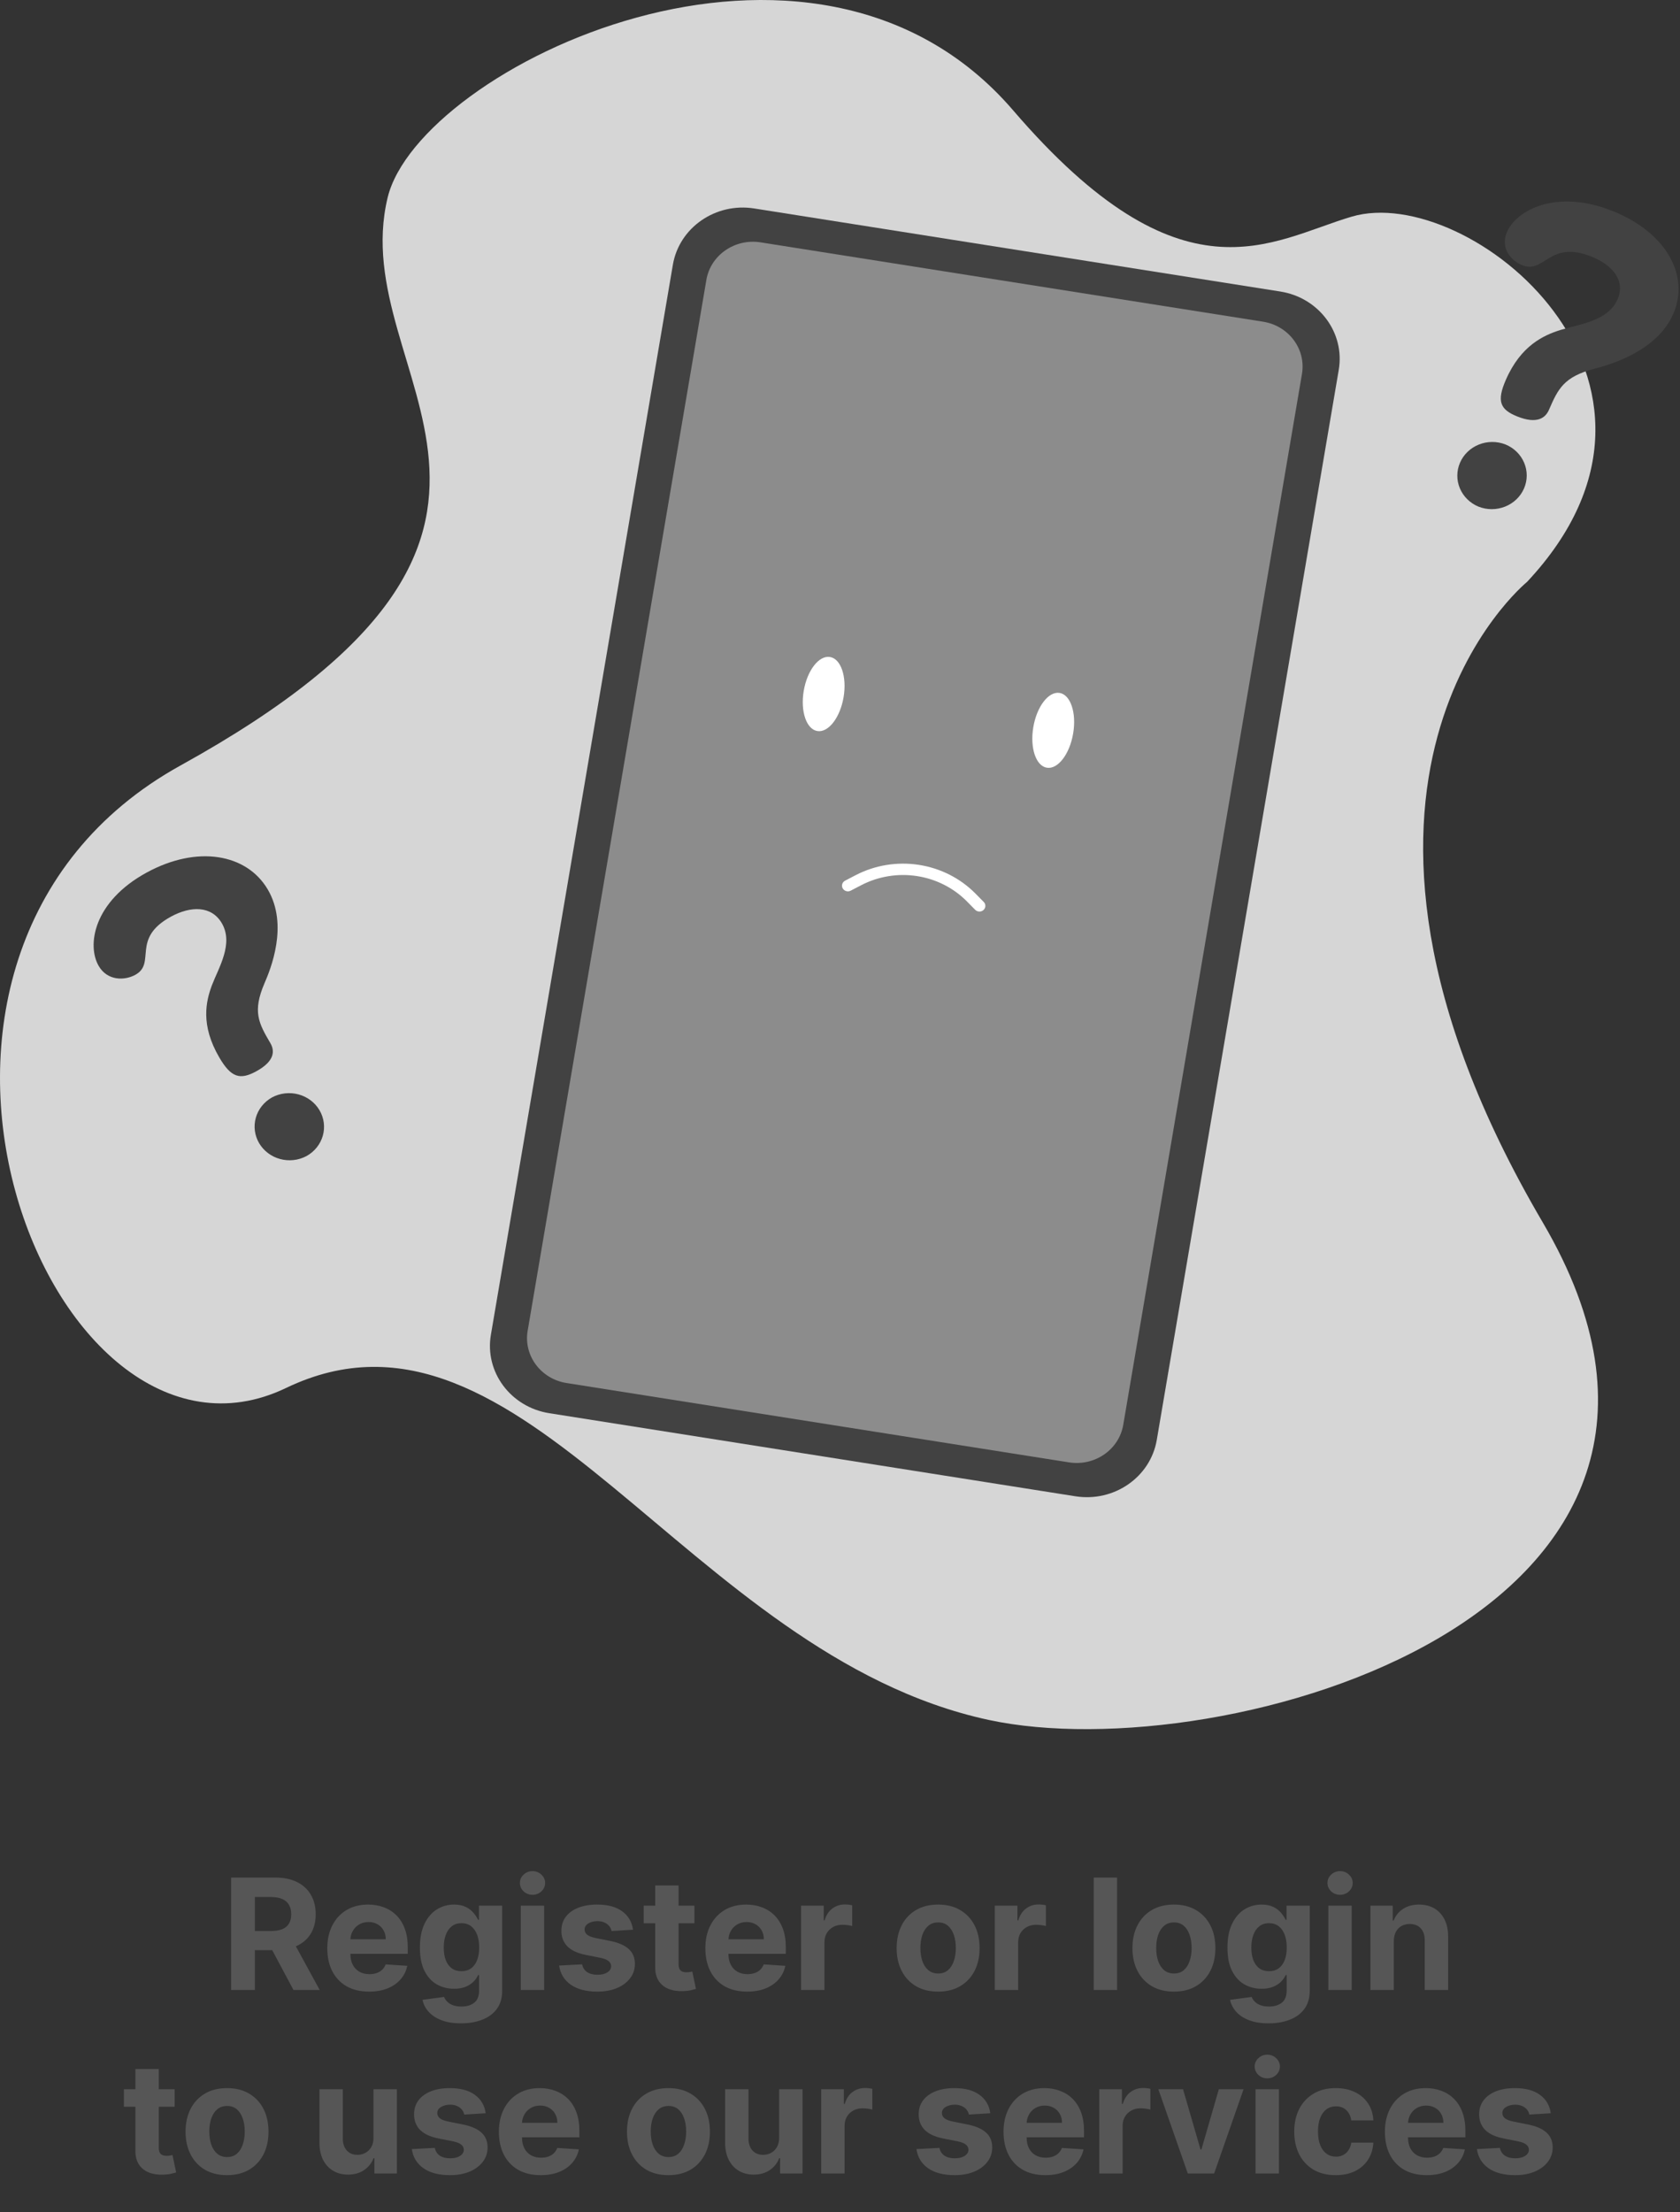 <svg width="174" height="229" viewBox="0 0 174 229" fill="none" xmlns="http://www.w3.org/2000/svg">
<rect x="0" y="0" width="174" height="229" fill="#333333" stroke="none"/>
<path d="M158.151 60.246C158.151 60.246 132.896 80.746 159.786 126.546C183.666 167.22 126.6 183.268 102.392 178.044C71.033 171.276 54.147 131.908 29.63 143.681C5.114 155.454 -17.023 98.978 18.721 79.227C63.185 54.658 35.636 39.126 40.149 20.452C43.388 7.05 84.092 -12.834 104.936 11.427C122.476 31.842 131.612 24.9 140.001 22.426C152.101 18.859 177.614 39.491 158.151 60.246Z" fill="#D6D6D6"/>
<path d="M132.605 30.179L78.112 21.579C74.115 20.949 70.345 23.558 69.69 27.407L50.841 138.183C50.186 142.032 52.895 145.663 56.892 146.294L111.385 154.894C115.382 155.524 119.153 152.915 119.808 149.066L138.656 38.291C139.311 34.441 136.602 30.81 132.605 30.179Z" fill="#424242"/>
<path d="M130.813 33.301L78.775 25.088C76.111 24.668 73.597 26.407 73.16 28.973L54.65 137.764C54.213 140.33 56.019 142.751 58.684 143.171L110.721 151.384C113.386 151.804 115.9 150.065 116.336 147.499L134.847 38.708C135.283 36.142 133.477 33.721 130.813 33.301Z" fill="#8C8C8C"/>
<path d="M167.057 21.859C161.197 19.501 157.055 21.763 156.075 24.02C155.368 25.651 156.474 26.98 157.646 27.451C159.99 28.395 160.431 24.791 164.859 26.573C167.03 27.446 168.367 29.064 167.532 30.988C166.553 33.245 163.56 33.563 161.619 34.158C159.907 34.696 157.514 35.747 155.954 39.342C155.011 41.516 155.346 42.388 157.126 43.104C159.253 43.96 160.086 43.215 160.431 42.42C161.374 40.246 161.962 39.009 165.129 38.172C166.682 37.766 171.605 36.407 173.31 32.477C175.015 28.548 172.613 24.094 167.057 21.859Z" fill="#424242"/>
<path d="M155.918 46.007C155.034 45.662 154.044 45.667 153.164 46.021C152.284 46.375 151.584 47.048 151.216 47.896C150.849 48.743 150.843 49.697 151.2 50.548C151.557 51.4 152.249 52.081 153.124 52.445C154.01 52.796 155.004 52.795 155.888 52.442C156.773 52.09 157.477 51.414 157.846 50.564C158.215 49.713 158.219 48.756 157.858 47.902C157.497 47.048 156.799 46.367 155.918 46.007V46.007Z" fill="#424242"/>
<path d="M15.188 90.327C9.662 93.341 8.979 97.879 10.23 100.008C11.135 101.546 12.902 101.519 14.008 100.916C16.219 99.711 13.533 97.166 17.708 94.889C19.756 93.772 21.903 93.747 22.969 95.561C24.221 97.69 22.647 100.163 21.945 102.003C21.338 103.637 20.733 106.101 22.727 109.492C23.932 111.543 24.853 111.822 26.531 110.906C28.537 109.813 28.436 108.722 27.996 107.973C26.79 105.922 26.136 104.717 27.39 101.794C28.009 100.363 29.912 95.784 27.733 92.078C25.554 88.372 20.428 87.47 15.188 90.327Z" fill="#424242"/>
<path d="M28.171 113.605C27.347 114.067 26.744 114.823 26.495 115.709C26.246 116.596 26.369 117.541 26.839 118.341C27.309 119.14 28.087 119.729 29.005 119.979C29.923 120.229 30.906 120.121 31.741 119.677C32.572 119.218 33.18 118.462 33.433 117.573C33.686 116.683 33.563 115.734 33.092 114.931C32.62 114.129 31.837 113.539 30.916 113.291C29.994 113.042 29.007 113.155 28.171 113.605V113.605Z" fill="#424242"/>
<path d="M87.372 72.167C87.73 70.049 87.095 68.188 85.954 68.009C84.814 67.831 83.6 69.403 83.243 71.521C82.886 73.638 83.521 75.5 84.661 75.678C85.801 75.857 87.015 74.284 87.372 72.167Z" fill="white"/>
<path d="M111.149 75.925C111.51 73.787 110.878 71.908 109.738 71.73C108.598 71.551 107.381 73.141 107.02 75.279C106.659 77.418 107.291 79.297 108.431 79.475C109.572 79.653 110.788 78.064 111.149 75.925Z" fill="white"/>
<path d="M101.443 94.363C101.361 94.363 101.278 94.347 101.202 94.315C101.126 94.284 101.057 94.238 101 94.18L100.14 93.308C98.761 91.913 96.944 90.993 94.968 90.69C92.993 90.387 90.969 90.717 89.207 91.63L88.109 92.201C88.038 92.238 87.96 92.261 87.881 92.269C87.801 92.277 87.72 92.27 87.643 92.247C87.566 92.225 87.495 92.189 87.433 92.14C87.37 92.091 87.319 92.031 87.28 91.963C87.242 91.895 87.218 91.82 87.21 91.744C87.202 91.667 87.21 91.589 87.233 91.515C87.256 91.441 87.293 91.372 87.344 91.312C87.395 91.252 87.457 91.202 87.528 91.166L88.627 90.594C90.624 89.559 92.92 89.184 95.16 89.528C97.401 89.872 99.462 90.915 101.026 92.497L101.886 93.369C101.969 93.452 102.024 93.557 102.045 93.671C102.066 93.784 102.052 93.9 102.005 94.006C101.958 94.112 101.879 94.202 101.78 94.266C101.68 94.329 101.563 94.363 101.443 94.363V94.363Z" fill="white"/>
<path d="M23.936 206V194.364H28.527C29.406 194.364 30.156 194.521 30.777 194.835C31.402 195.146 31.877 195.587 32.203 196.159C32.533 196.727 32.697 197.396 32.697 198.165C32.697 198.937 32.531 199.602 32.197 200.159C31.864 200.712 31.381 201.136 30.748 201.432C30.12 201.727 29.358 201.875 28.465 201.875H25.391V199.898H28.067C28.536 199.898 28.927 199.833 29.237 199.705C29.548 199.576 29.779 199.383 29.93 199.125C30.086 198.867 30.163 198.547 30.163 198.165C30.163 197.778 30.086 197.453 29.93 197.188C29.779 196.922 29.546 196.722 29.232 196.585C28.921 196.445 28.529 196.375 28.055 196.375H26.396V206H23.936ZM30.22 200.705L33.112 206H30.396L27.567 200.705H30.22ZM38.227 206.17C37.33 206.17 36.557 205.989 35.909 205.625C35.265 205.258 34.769 204.739 34.42 204.068C34.072 203.394 33.898 202.597 33.898 201.676C33.898 200.778 34.072 199.991 34.42 199.312C34.769 198.634 35.259 198.106 35.892 197.727C36.528 197.348 37.275 197.159 38.131 197.159C38.706 197.159 39.242 197.252 39.739 197.438C40.239 197.619 40.674 197.894 41.045 198.261C41.42 198.629 41.712 199.091 41.92 199.648C42.129 200.201 42.233 200.848 42.233 201.591V202.256H34.864V200.756H39.955C39.955 200.407 39.879 200.098 39.727 199.83C39.576 199.561 39.365 199.35 39.097 199.199C38.831 199.044 38.523 198.966 38.17 198.966C37.803 198.966 37.477 199.051 37.193 199.222C36.913 199.388 36.693 199.614 36.534 199.898C36.375 200.178 36.294 200.491 36.29 200.835V202.261C36.29 202.693 36.369 203.066 36.528 203.381C36.691 203.695 36.92 203.938 37.216 204.108C37.511 204.278 37.862 204.364 38.267 204.364C38.536 204.364 38.782 204.326 39.006 204.25C39.229 204.174 39.42 204.061 39.58 203.909C39.739 203.758 39.86 203.572 39.943 203.352L42.182 203.5C42.068 204.038 41.835 204.508 41.483 204.909C41.134 205.307 40.684 205.617 40.131 205.841C39.581 206.061 38.947 206.17 38.227 206.17ZM47.744 209.455C46.96 209.455 46.288 209.347 45.727 209.131C45.17 208.919 44.727 208.629 44.398 208.261C44.068 207.894 43.854 207.481 43.756 207.023L45.994 206.722C46.062 206.896 46.17 207.059 46.318 207.21C46.466 207.362 46.661 207.483 46.903 207.574C47.15 207.669 47.449 207.716 47.801 207.716C48.328 207.716 48.761 207.587 49.102 207.33C49.447 207.076 49.619 206.65 49.619 206.051V204.455H49.517C49.411 204.697 49.252 204.926 49.04 205.142C48.828 205.358 48.555 205.534 48.222 205.67C47.888 205.807 47.49 205.875 47.028 205.875C46.373 205.875 45.776 205.723 45.239 205.42C44.705 205.114 44.278 204.646 43.96 204.017C43.646 203.384 43.489 202.585 43.489 201.619C43.489 200.631 43.65 199.805 43.972 199.142C44.294 198.479 44.722 197.983 45.256 197.653C45.794 197.324 46.383 197.159 47.023 197.159C47.511 197.159 47.92 197.242 48.25 197.409C48.58 197.572 48.845 197.777 49.045 198.023C49.25 198.265 49.407 198.504 49.517 198.739H49.608V197.273H52.011V206.085C52.011 206.828 51.83 207.449 51.466 207.949C51.102 208.449 50.599 208.824 49.955 209.074C49.314 209.328 48.578 209.455 47.744 209.455ZM47.795 204.057C48.186 204.057 48.515 203.96 48.784 203.767C49.057 203.57 49.265 203.29 49.409 202.926C49.557 202.559 49.631 202.119 49.631 201.608C49.631 201.097 49.559 200.653 49.415 200.278C49.271 199.9 49.062 199.606 48.79 199.398C48.517 199.189 48.186 199.085 47.795 199.085C47.398 199.085 47.062 199.193 46.79 199.409C46.517 199.621 46.311 199.917 46.17 200.295C46.03 200.674 45.96 201.112 45.96 201.608C45.96 202.112 46.03 202.547 46.17 202.915C46.314 203.278 46.521 203.561 46.79 203.761C47.062 203.958 47.398 204.057 47.795 204.057ZM53.938 206V197.273H56.358V206H53.938ZM55.153 196.148C54.794 196.148 54.485 196.028 54.227 195.79C53.974 195.547 53.847 195.258 53.847 194.92C53.847 194.587 53.974 194.301 54.227 194.062C54.485 193.82 54.794 193.699 55.153 193.699C55.513 193.699 55.82 193.82 56.074 194.062C56.331 194.301 56.46 194.587 56.46 194.92C56.46 195.258 56.331 195.547 56.074 195.79C55.82 196.028 55.513 196.148 55.153 196.148ZM65.558 199.761L63.342 199.898C63.304 199.708 63.223 199.538 63.098 199.386C62.973 199.231 62.808 199.108 62.604 199.017C62.403 198.922 62.162 198.875 61.882 198.875C61.507 198.875 61.191 198.955 60.933 199.114C60.676 199.269 60.547 199.477 60.547 199.739C60.547 199.947 60.63 200.123 60.797 200.267C60.964 200.411 61.249 200.527 61.655 200.614L63.234 200.932C64.083 201.106 64.715 201.386 65.132 201.773C65.549 202.159 65.757 202.667 65.757 203.295C65.757 203.867 65.588 204.369 65.251 204.801C64.918 205.233 64.46 205.57 63.876 205.812C63.297 206.051 62.628 206.17 61.871 206.17C60.715 206.17 59.795 205.93 59.109 205.449C58.428 204.964 58.028 204.305 57.91 203.472L60.291 203.347C60.363 203.699 60.537 203.968 60.814 204.153C61.09 204.335 61.445 204.426 61.876 204.426C62.301 204.426 62.642 204.345 62.899 204.182C63.16 204.015 63.293 203.801 63.297 203.54C63.293 203.32 63.2 203.14 63.018 203C62.837 202.856 62.556 202.746 62.178 202.67L60.666 202.369C59.814 202.199 59.179 201.903 58.763 201.483C58.35 201.062 58.143 200.527 58.143 199.875C58.143 199.314 58.295 198.831 58.598 198.426C58.905 198.021 59.335 197.708 59.888 197.489C60.445 197.269 61.096 197.159 61.842 197.159C62.945 197.159 63.812 197.392 64.445 197.858C65.081 198.324 65.452 198.958 65.558 199.761ZM71.923 197.273V199.091H66.668V197.273H71.923ZM67.861 195.182H70.281V203.318C70.281 203.542 70.315 203.716 70.383 203.841C70.452 203.962 70.546 204.047 70.668 204.097C70.793 204.146 70.936 204.17 71.099 204.17C71.213 204.17 71.327 204.161 71.44 204.142C71.554 204.119 71.641 204.102 71.702 204.091L72.082 205.892C71.961 205.93 71.791 205.973 71.571 206.023C71.351 206.076 71.084 206.108 70.77 206.119C70.186 206.142 69.675 206.064 69.236 205.886C68.8 205.708 68.461 205.432 68.219 205.057C67.976 204.682 67.857 204.208 67.861 203.636V195.182ZM77.383 206.17C76.486 206.17 75.713 205.989 75.065 205.625C74.421 205.258 73.925 204.739 73.577 204.068C73.228 203.394 73.054 202.597 73.054 201.676C73.054 200.778 73.228 199.991 73.577 199.312C73.925 198.634 74.416 198.106 75.048 197.727C75.685 197.348 76.431 197.159 77.287 197.159C77.863 197.159 78.399 197.252 78.895 197.438C79.395 197.619 79.831 197.894 80.202 198.261C80.577 198.629 80.868 199.091 81.077 199.648C81.285 200.201 81.389 200.848 81.389 201.591V202.256H74.02V200.756H79.111C79.111 200.407 79.035 200.098 78.883 199.83C78.732 199.561 78.522 199.35 78.253 199.199C77.988 199.044 77.679 198.966 77.327 198.966C76.959 198.966 76.633 199.051 76.349 199.222C76.069 199.388 75.849 199.614 75.69 199.898C75.531 200.178 75.45 200.491 75.446 200.835V202.261C75.446 202.693 75.525 203.066 75.685 203.381C75.847 203.695 76.077 203.938 76.372 204.108C76.668 204.278 77.018 204.364 77.423 204.364C77.692 204.364 77.938 204.326 78.162 204.25C78.385 204.174 78.577 204.061 78.736 203.909C78.895 203.758 79.016 203.572 79.099 203.352L81.338 203.5C81.224 204.038 80.991 204.508 80.639 204.909C80.291 205.307 79.84 205.617 79.287 205.841C78.738 206.061 78.103 206.17 77.383 206.17ZM82.969 206V197.273H85.315V198.795H85.406C85.565 198.254 85.832 197.845 86.207 197.568C86.582 197.288 87.014 197.148 87.503 197.148C87.624 197.148 87.755 197.155 87.895 197.17C88.035 197.186 88.158 197.206 88.264 197.233V199.381C88.15 199.347 87.993 199.316 87.793 199.29C87.592 199.263 87.408 199.25 87.241 199.25C86.885 199.25 86.567 199.328 86.287 199.483C86.01 199.634 85.791 199.847 85.628 200.119C85.469 200.392 85.389 200.706 85.389 201.062V206H82.969ZM97.162 206.17C96.279 206.17 95.516 205.983 94.872 205.608C94.232 205.229 93.738 204.703 93.389 204.028C93.041 203.35 92.866 202.564 92.866 201.67C92.866 200.769 93.041 199.981 93.389 199.307C93.738 198.629 94.232 198.102 94.872 197.727C95.516 197.348 96.279 197.159 97.162 197.159C98.044 197.159 98.806 197.348 99.446 197.727C100.09 198.102 100.586 198.629 100.935 199.307C101.283 199.981 101.457 200.769 101.457 201.67C101.457 202.564 101.283 203.35 100.935 204.028C100.586 204.703 100.09 205.229 99.446 205.608C98.806 205.983 98.044 206.17 97.162 206.17ZM97.173 204.295C97.575 204.295 97.91 204.182 98.179 203.955C98.448 203.723 98.65 203.409 98.787 203.011C98.927 202.614 98.997 202.161 98.997 201.653C98.997 201.146 98.927 200.693 98.787 200.295C98.65 199.898 98.448 199.583 98.179 199.352C97.91 199.121 97.575 199.006 97.173 199.006C96.768 199.006 96.427 199.121 96.15 199.352C95.878 199.583 95.671 199.898 95.531 200.295C95.395 200.693 95.327 201.146 95.327 201.653C95.327 202.161 95.395 202.614 95.531 203.011C95.671 203.409 95.878 203.723 96.15 203.955C96.427 204.182 96.768 204.295 97.173 204.295ZM103.031 206V197.273H105.378V198.795H105.469C105.628 198.254 105.895 197.845 106.27 197.568C106.645 197.288 107.077 197.148 107.565 197.148C107.687 197.148 107.817 197.155 107.957 197.17C108.098 197.186 108.221 197.206 108.327 197.233V199.381C108.213 199.347 108.056 199.316 107.855 199.29C107.654 199.263 107.471 199.25 107.304 199.25C106.948 199.25 106.63 199.328 106.349 199.483C106.073 199.634 105.853 199.847 105.69 200.119C105.531 200.392 105.452 200.706 105.452 201.062V206H103.031ZM115.702 194.364V206H113.281V194.364H115.702ZM121.584 206.17C120.701 206.17 119.938 205.983 119.294 205.608C118.654 205.229 118.16 204.703 117.811 204.028C117.463 203.35 117.288 202.564 117.288 201.67C117.288 200.769 117.463 199.981 117.811 199.307C118.16 198.629 118.654 198.102 119.294 197.727C119.938 197.348 120.701 197.159 121.584 197.159C122.466 197.159 123.228 197.348 123.868 197.727C124.512 198.102 125.008 198.629 125.357 199.307C125.705 199.981 125.879 200.769 125.879 201.67C125.879 202.564 125.705 203.35 125.357 204.028C125.008 204.703 124.512 205.229 123.868 205.608C123.228 205.983 122.466 206.17 121.584 206.17ZM121.595 204.295C121.997 204.295 122.332 204.182 122.601 203.955C122.87 203.723 123.072 203.409 123.209 203.011C123.349 202.614 123.419 202.161 123.419 201.653C123.419 201.146 123.349 200.693 123.209 200.295C123.072 199.898 122.87 199.583 122.601 199.352C122.332 199.121 121.997 199.006 121.595 199.006C121.19 199.006 120.849 199.121 120.572 199.352C120.3 199.583 120.093 199.898 119.953 200.295C119.817 200.693 119.749 201.146 119.749 201.653C119.749 202.161 119.817 202.614 119.953 203.011C120.093 203.409 120.3 203.723 120.572 203.955C120.849 204.182 121.19 204.295 121.595 204.295ZM131.385 209.455C130.601 209.455 129.928 209.347 129.368 209.131C128.811 208.919 128.368 208.629 128.038 208.261C127.709 207.894 127.495 207.481 127.396 207.023L129.635 206.722C129.703 206.896 129.811 207.059 129.959 207.21C130.107 207.362 130.302 207.483 130.544 207.574C130.79 207.669 131.089 207.716 131.442 207.716C131.968 207.716 132.402 207.587 132.743 207.33C133.088 207.076 133.26 206.65 133.26 206.051V204.455H133.158C133.052 204.697 132.892 204.926 132.68 205.142C132.468 205.358 132.196 205.534 131.862 205.67C131.529 205.807 131.131 205.875 130.669 205.875C130.014 205.875 129.417 205.723 128.879 205.42C128.345 205.114 127.919 204.646 127.601 204.017C127.286 203.384 127.129 202.585 127.129 201.619C127.129 200.631 127.29 199.805 127.612 199.142C127.934 198.479 128.362 197.983 128.896 197.653C129.434 197.324 130.023 197.159 130.663 197.159C131.152 197.159 131.561 197.242 131.891 197.409C132.22 197.572 132.485 197.777 132.686 198.023C132.891 198.265 133.048 198.504 133.158 198.739H133.249V197.273H135.652V206.085C135.652 206.828 135.47 207.449 135.107 207.949C134.743 208.449 134.239 208.824 133.595 209.074C132.955 209.328 132.218 209.455 131.385 209.455ZM131.436 204.057C131.826 204.057 132.156 203.96 132.425 203.767C132.697 203.57 132.906 203.29 133.05 202.926C133.197 202.559 133.271 202.119 133.271 201.608C133.271 201.097 133.199 200.653 133.055 200.278C132.911 199.9 132.703 199.606 132.43 199.398C132.158 199.189 131.826 199.085 131.436 199.085C131.038 199.085 130.703 199.193 130.43 199.409C130.158 199.621 129.951 199.917 129.811 200.295C129.671 200.674 129.601 201.112 129.601 201.608C129.601 202.112 129.671 202.547 129.811 202.915C129.955 203.278 130.161 203.561 130.43 203.761C130.703 203.958 131.038 204.057 131.436 204.057ZM137.578 206V197.273H139.999V206H137.578ZM138.794 196.148C138.434 196.148 138.125 196.028 137.868 195.79C137.614 195.547 137.487 195.258 137.487 194.92C137.487 194.587 137.614 194.301 137.868 194.062C138.125 193.82 138.434 193.699 138.794 193.699C139.154 193.699 139.461 193.82 139.714 194.062C139.972 194.301 140.101 194.587 140.101 194.92C140.101 195.258 139.972 195.547 139.714 195.79C139.461 196.028 139.154 196.148 138.794 196.148ZM144.358 200.955V206H141.937V197.273H144.244V198.812H144.347C144.54 198.305 144.864 197.903 145.318 197.608C145.773 197.309 146.324 197.159 146.972 197.159C147.578 197.159 148.106 197.292 148.557 197.557C149.008 197.822 149.358 198.201 149.608 198.693C149.858 199.182 149.983 199.765 149.983 200.443V206H147.562V200.875C147.566 200.341 147.43 199.924 147.153 199.625C146.877 199.322 146.496 199.17 146.011 199.17C145.686 199.17 145.398 199.241 145.148 199.381C144.901 199.521 144.708 199.725 144.568 199.994C144.432 200.259 144.362 200.58 144.358 200.955ZM18.087 216.273V218.091H12.832V216.273H18.087ZM14.025 214.182H16.445V222.318C16.445 222.542 16.479 222.716 16.548 222.841C16.616 222.962 16.71 223.047 16.832 223.097C16.957 223.146 17.101 223.17 17.264 223.17C17.377 223.17 17.491 223.161 17.604 223.142C17.718 223.119 17.805 223.102 17.866 223.091L18.246 224.892C18.125 224.93 17.955 224.973 17.735 225.023C17.515 225.076 17.248 225.108 16.934 225.119C16.351 225.142 15.839 225.064 15.4 224.886C14.964 224.708 14.625 224.432 14.383 224.057C14.14 223.682 14.021 223.208 14.025 222.636V214.182ZM23.514 225.17C22.631 225.17 21.868 224.983 21.224 224.608C20.584 224.229 20.089 223.703 19.741 223.028C19.392 222.35 19.218 221.564 19.218 220.67C19.218 219.769 19.392 218.981 19.741 218.307C20.089 217.629 20.584 217.102 21.224 216.727C21.868 216.348 22.631 216.159 23.514 216.159C24.396 216.159 25.157 216.348 25.798 216.727C26.442 217.102 26.938 217.629 27.286 218.307C27.635 218.981 27.809 219.769 27.809 220.67C27.809 221.564 27.635 222.35 27.286 223.028C26.938 223.703 26.442 224.229 25.798 224.608C25.157 224.983 24.396 225.17 23.514 225.17ZM23.525 223.295C23.926 223.295 24.262 223.182 24.53 222.955C24.799 222.723 25.002 222.409 25.139 222.011C25.279 221.614 25.349 221.161 25.349 220.653C25.349 220.146 25.279 219.693 25.139 219.295C25.002 218.898 24.799 218.583 24.53 218.352C24.262 218.121 23.926 218.006 23.525 218.006C23.119 218.006 22.779 218.121 22.502 218.352C22.229 218.583 22.023 218.898 21.883 219.295C21.746 219.693 21.678 220.146 21.678 220.653C21.678 221.161 21.746 221.614 21.883 222.011C22.023 222.409 22.229 222.723 22.502 222.955C22.779 223.182 23.119 223.295 23.525 223.295ZM38.682 221.284V216.273H41.103V225H38.779V223.415H38.688C38.491 223.926 38.164 224.337 37.705 224.648C37.251 224.958 36.696 225.114 36.04 225.114C35.457 225.114 34.944 224.981 34.501 224.716C34.057 224.451 33.711 224.074 33.461 223.585C33.215 223.097 33.09 222.511 33.086 221.83V216.273H35.506V221.398C35.51 221.913 35.648 222.32 35.921 222.619C36.194 222.919 36.559 223.068 37.018 223.068C37.309 223.068 37.582 223.002 37.836 222.869C38.09 222.733 38.294 222.532 38.45 222.267C38.609 222.002 38.686 221.674 38.682 221.284ZM50.3 218.761L48.084 218.898C48.047 218.708 47.965 218.538 47.84 218.386C47.715 218.231 47.55 218.108 47.346 218.017C47.145 217.922 46.905 217.875 46.624 217.875C46.249 217.875 45.933 217.955 45.675 218.114C45.418 218.269 45.289 218.477 45.289 218.739C45.289 218.947 45.372 219.123 45.539 219.267C45.706 219.411 45.992 219.527 46.397 219.614L47.977 219.932C48.825 220.106 49.458 220.386 49.874 220.773C50.291 221.159 50.499 221.667 50.499 222.295C50.499 222.867 50.331 223.369 49.994 223.801C49.66 224.233 49.202 224.57 48.619 224.812C48.039 225.051 47.37 225.17 46.613 225.17C45.458 225.17 44.537 224.93 43.852 224.449C43.17 223.964 42.77 223.305 42.653 222.472L45.033 222.347C45.105 222.699 45.28 222.968 45.556 223.153C45.833 223.335 46.187 223.426 46.619 223.426C47.043 223.426 47.384 223.345 47.641 223.182C47.903 223.015 48.035 222.801 48.039 222.54C48.035 222.32 47.942 222.14 47.761 222C47.579 221.856 47.298 221.746 46.92 221.67L45.408 221.369C44.556 221.199 43.922 220.903 43.505 220.483C43.092 220.062 42.886 219.527 42.886 218.875C42.886 218.314 43.037 217.831 43.34 217.426C43.647 217.021 44.077 216.708 44.63 216.489C45.187 216.269 45.838 216.159 46.584 216.159C47.687 216.159 48.554 216.392 49.187 216.858C49.823 217.324 50.194 217.958 50.3 218.761ZM56.001 225.17C55.103 225.17 54.33 224.989 53.682 224.625C53.039 224.258 52.542 223.739 52.194 223.068C51.845 222.394 51.671 221.597 51.671 220.676C51.671 219.778 51.845 218.991 52.194 218.312C52.542 217.634 53.033 217.106 53.665 216.727C54.302 216.348 55.048 216.159 55.904 216.159C56.48 216.159 57.016 216.252 57.512 216.438C58.012 216.619 58.448 216.894 58.819 217.261C59.194 217.629 59.486 218.091 59.694 218.648C59.902 219.201 60.006 219.848 60.006 220.591V221.256H52.637V219.756H57.728C57.728 219.407 57.652 219.098 57.501 218.83C57.349 218.561 57.139 218.35 56.87 218.199C56.605 218.044 56.296 217.966 55.944 217.966C55.576 217.966 55.251 218.051 54.967 218.222C54.686 218.388 54.467 218.614 54.307 218.898C54.148 219.178 54.067 219.491 54.063 219.835V221.261C54.063 221.693 54.143 222.066 54.302 222.381C54.465 222.695 54.694 222.938 54.989 223.108C55.285 223.278 55.635 223.364 56.04 223.364C56.309 223.364 56.556 223.326 56.779 223.25C57.003 223.174 57.194 223.061 57.353 222.909C57.512 222.758 57.633 222.572 57.717 222.352L59.955 222.5C59.842 223.038 59.609 223.508 59.256 223.909C58.908 224.307 58.457 224.617 57.904 224.841C57.355 225.061 56.72 225.17 56.001 225.17ZM69.232 225.17C68.35 225.17 67.586 224.983 66.942 224.608C66.302 224.229 65.808 223.703 65.46 223.028C65.111 222.35 64.937 221.564 64.937 220.67C64.937 219.769 65.111 218.981 65.46 218.307C65.808 217.629 66.302 217.102 66.942 216.727C67.586 216.348 68.35 216.159 69.232 216.159C70.115 216.159 70.876 216.348 71.516 216.727C72.16 217.102 72.656 217.629 73.005 218.307C73.353 218.981 73.528 219.769 73.528 220.67C73.528 221.564 73.353 222.35 73.005 223.028C72.656 223.703 72.16 224.229 71.516 224.608C70.876 224.983 70.115 225.17 69.232 225.17ZM69.244 223.295C69.645 223.295 69.98 223.182 70.249 222.955C70.518 222.723 70.721 222.409 70.857 222.011C70.997 221.614 71.067 221.161 71.067 220.653C71.067 220.146 70.997 219.693 70.857 219.295C70.721 218.898 70.518 218.583 70.249 218.352C69.98 218.121 69.645 218.006 69.244 218.006C68.838 218.006 68.497 218.121 68.221 218.352C67.948 218.583 67.742 218.898 67.602 219.295C67.465 219.693 67.397 220.146 67.397 220.653C67.397 221.161 67.465 221.614 67.602 222.011C67.742 222.409 67.948 222.723 68.221 222.955C68.497 223.182 68.838 223.295 69.244 223.295ZM80.698 221.284V216.273H83.119V225H80.795V223.415H80.704C80.507 223.926 80.179 224.337 79.721 224.648C79.266 224.958 78.711 225.114 78.056 225.114C77.473 225.114 76.96 224.981 76.516 224.716C76.073 224.451 75.727 224.074 75.477 223.585C75.23 223.097 75.105 222.511 75.102 221.83V216.273H77.522V221.398C77.526 221.913 77.664 222.32 77.937 222.619C78.21 222.919 78.575 223.068 79.033 223.068C79.325 223.068 79.598 223.002 79.852 222.869C80.105 222.733 80.31 222.532 80.465 222.267C80.624 222.002 80.702 221.674 80.698 221.284ZM85.055 225V216.273H87.401V217.795H87.492C87.651 217.254 87.918 216.845 88.293 216.568C88.668 216.288 89.1 216.148 89.589 216.148C89.71 216.148 89.841 216.155 89.981 216.17C90.121 216.186 90.244 216.206 90.35 216.233V218.381C90.237 218.347 90.079 218.316 89.879 218.29C89.678 218.263 89.494 218.25 89.327 218.25C88.971 218.25 88.653 218.328 88.373 218.483C88.096 218.634 87.877 218.847 87.714 219.119C87.555 219.392 87.475 219.706 87.475 220.062V225H85.055ZM102.566 218.761L100.35 218.898C100.312 218.708 100.231 218.538 100.106 218.386C99.981 218.231 99.816 218.108 99.612 218.017C99.411 217.922 99.17 217.875 98.89 217.875C98.515 217.875 98.199 217.955 97.941 218.114C97.683 218.269 97.555 218.477 97.555 218.739C97.555 218.947 97.638 219.123 97.805 219.267C97.971 219.411 98.257 219.527 98.663 219.614L100.242 219.932C101.091 220.106 101.723 220.386 102.14 220.773C102.557 221.159 102.765 221.667 102.765 222.295C102.765 222.867 102.596 223.369 102.259 223.801C101.926 224.233 101.468 224.57 100.884 224.812C100.305 225.051 99.636 225.17 98.879 225.17C97.723 225.17 96.803 224.93 96.117 224.449C95.435 223.964 95.036 223.305 94.918 222.472L97.299 222.347C97.371 222.699 97.545 222.968 97.822 223.153C98.098 223.335 98.452 223.426 98.884 223.426C99.308 223.426 99.649 223.345 99.907 223.182C100.168 223.015 100.301 222.801 100.305 222.54C100.301 222.32 100.208 222.14 100.026 222C99.844 221.856 99.564 221.746 99.185 221.67L97.674 221.369C96.822 221.199 96.187 220.903 95.771 220.483C95.358 220.062 95.151 219.527 95.151 218.875C95.151 218.314 95.303 217.831 95.606 217.426C95.913 217.021 96.343 216.708 96.896 216.489C97.452 216.269 98.104 216.159 98.85 216.159C99.952 216.159 100.82 216.392 101.452 216.858C102.089 217.324 102.46 217.958 102.566 218.761ZM108.266 225.17C107.369 225.17 106.596 224.989 105.948 224.625C105.304 224.258 104.808 223.739 104.459 223.068C104.111 222.394 103.937 221.597 103.937 220.676C103.937 219.778 104.111 218.991 104.459 218.312C104.808 217.634 105.298 217.106 105.931 216.727C106.567 216.348 107.314 216.159 108.17 216.159C108.745 216.159 109.281 216.252 109.778 216.438C110.278 216.619 110.713 216.894 111.084 217.261C111.459 217.629 111.751 218.091 111.959 218.648C112.168 219.201 112.272 219.848 112.272 220.591V221.256H104.903V219.756H109.994C109.994 219.407 109.918 219.098 109.766 218.83C109.615 218.561 109.405 218.35 109.136 218.199C108.87 218.044 108.562 217.966 108.209 217.966C107.842 217.966 107.516 218.051 107.232 218.222C106.952 218.388 106.732 218.614 106.573 218.898C106.414 219.178 106.333 219.491 106.329 219.835V221.261C106.329 221.693 106.408 222.066 106.567 222.381C106.73 222.695 106.959 222.938 107.255 223.108C107.55 223.278 107.901 223.364 108.306 223.364C108.575 223.364 108.821 223.326 109.045 223.25C109.268 223.174 109.459 223.061 109.619 222.909C109.778 222.758 109.899 222.572 109.982 222.352L112.221 222.5C112.107 223.038 111.874 223.508 111.522 223.909C111.173 224.307 110.723 224.617 110.17 224.841C109.62 225.061 108.986 225.17 108.266 225.17ZM113.852 225V216.273H116.198V217.795H116.289C116.448 217.254 116.715 216.845 117.09 216.568C117.465 216.288 117.897 216.148 118.386 216.148C118.507 216.148 118.638 216.155 118.778 216.17C118.918 216.186 119.041 216.206 119.147 216.233V218.381C119.033 218.347 118.876 218.316 118.675 218.29C118.475 218.263 118.291 218.25 118.124 218.25C117.768 218.25 117.45 218.328 117.17 218.483C116.893 218.634 116.673 218.847 116.511 219.119C116.352 219.392 116.272 219.706 116.272 220.062V225H113.852ZM128.8 216.273L125.749 225H123.022L119.971 216.273H122.528L124.34 222.517H124.431L126.238 216.273H128.8ZM130.039 225V216.273H132.459V225H130.039ZM131.255 215.148C130.895 215.148 130.586 215.028 130.329 214.79C130.075 214.547 129.948 214.258 129.948 213.92C129.948 213.587 130.075 213.301 130.329 213.062C130.586 212.82 130.895 212.699 131.255 212.699C131.615 212.699 131.922 212.82 132.175 213.062C132.433 213.301 132.562 213.587 132.562 213.92C132.562 214.258 132.433 214.547 132.175 214.79C131.922 215.028 131.615 215.148 131.255 215.148ZM138.342 225.17C137.448 225.17 136.679 224.981 136.035 224.602C135.395 224.22 134.902 223.689 134.557 223.011C134.217 222.333 134.046 221.553 134.046 220.67C134.046 219.777 134.218 218.992 134.563 218.318C134.912 217.64 135.406 217.112 136.046 216.733C136.686 216.35 137.448 216.159 138.33 216.159C139.092 216.159 139.758 216.297 140.33 216.574C140.902 216.85 141.355 217.239 141.688 217.739C142.022 218.239 142.205 218.826 142.239 219.5H139.955C139.891 219.064 139.72 218.714 139.444 218.449C139.171 218.18 138.813 218.045 138.37 218.045C137.995 218.045 137.667 218.148 137.387 218.352C137.111 218.553 136.895 218.847 136.739 219.233C136.584 219.619 136.506 220.087 136.506 220.636C136.506 221.193 136.582 221.667 136.734 222.057C136.889 222.447 137.107 222.744 137.387 222.949C137.667 223.153 137.995 223.256 138.37 223.256C138.647 223.256 138.895 223.199 139.114 223.085C139.338 222.972 139.522 222.807 139.665 222.591C139.813 222.371 139.91 222.108 139.955 221.801H142.239C142.201 222.468 142.02 223.055 141.694 223.562C141.372 224.066 140.927 224.46 140.359 224.744C139.79 225.028 139.118 225.17 138.342 225.17ZM147.766 225.17C146.869 225.17 146.096 224.989 145.448 224.625C144.804 224.258 144.308 223.739 143.959 223.068C143.611 222.394 143.437 221.597 143.437 220.676C143.437 219.778 143.611 218.991 143.959 218.312C144.308 217.634 144.798 217.106 145.431 216.727C146.067 216.348 146.814 216.159 147.67 216.159C148.245 216.159 148.781 216.252 149.278 216.438C149.778 216.619 150.213 216.894 150.584 217.261C150.959 217.629 151.251 218.091 151.459 218.648C151.668 219.201 151.772 219.848 151.772 220.591V221.256H144.403V219.756H149.494C149.494 219.407 149.418 219.098 149.266 218.83C149.115 218.561 148.905 218.35 148.636 218.199C148.37 218.044 148.062 217.966 147.709 217.966C147.342 217.966 147.016 218.051 146.732 218.222C146.452 218.388 146.232 218.614 146.073 218.898C145.914 219.178 145.833 219.491 145.829 219.835V221.261C145.829 221.693 145.908 222.066 146.067 222.381C146.23 222.695 146.459 222.938 146.755 223.108C147.05 223.278 147.401 223.364 147.806 223.364C148.075 223.364 148.321 223.326 148.545 223.25C148.768 223.174 148.959 223.061 149.119 222.909C149.278 222.758 149.399 222.572 149.482 222.352L151.721 222.5C151.607 223.038 151.374 223.508 151.022 223.909C150.673 224.307 150.223 224.617 149.67 224.841C149.12 225.061 148.486 225.17 147.766 225.17ZM160.613 218.761L158.397 218.898C158.359 218.708 158.278 218.538 158.153 218.386C158.028 218.231 157.863 218.108 157.658 218.017C157.458 217.922 157.217 217.875 156.937 217.875C156.562 217.875 156.245 217.955 155.988 218.114C155.73 218.269 155.602 218.477 155.602 218.739C155.602 218.947 155.685 219.123 155.852 219.267C156.018 219.411 156.304 219.527 156.709 219.614L158.289 219.932C159.138 220.106 159.77 220.386 160.187 220.773C160.603 221.159 160.812 221.667 160.812 222.295C160.812 222.867 160.643 223.369 160.306 223.801C159.973 224.233 159.514 224.57 158.931 224.812C158.352 225.051 157.683 225.17 156.925 225.17C155.77 225.17 154.85 224.93 154.164 224.449C153.482 223.964 153.083 223.305 152.965 222.472L155.346 222.347C155.418 222.699 155.592 222.968 155.869 223.153C156.145 223.335 156.499 223.426 156.931 223.426C157.355 223.426 157.696 223.345 157.954 223.182C158.215 223.015 158.348 222.801 158.352 222.54C158.348 222.32 158.255 222.14 158.073 222C157.891 221.856 157.611 221.746 157.232 221.67L155.721 221.369C154.869 221.199 154.234 220.903 153.817 220.483C153.405 220.062 153.198 219.527 153.198 218.875C153.198 218.314 153.35 217.831 153.653 217.426C153.959 217.021 154.389 216.708 154.942 216.489C155.499 216.269 156.151 216.159 156.897 216.159C157.999 216.159 158.867 216.392 159.499 216.858C160.136 217.324 160.507 217.958 160.613 218.761Z" fill="#565656"/>
</svg>
